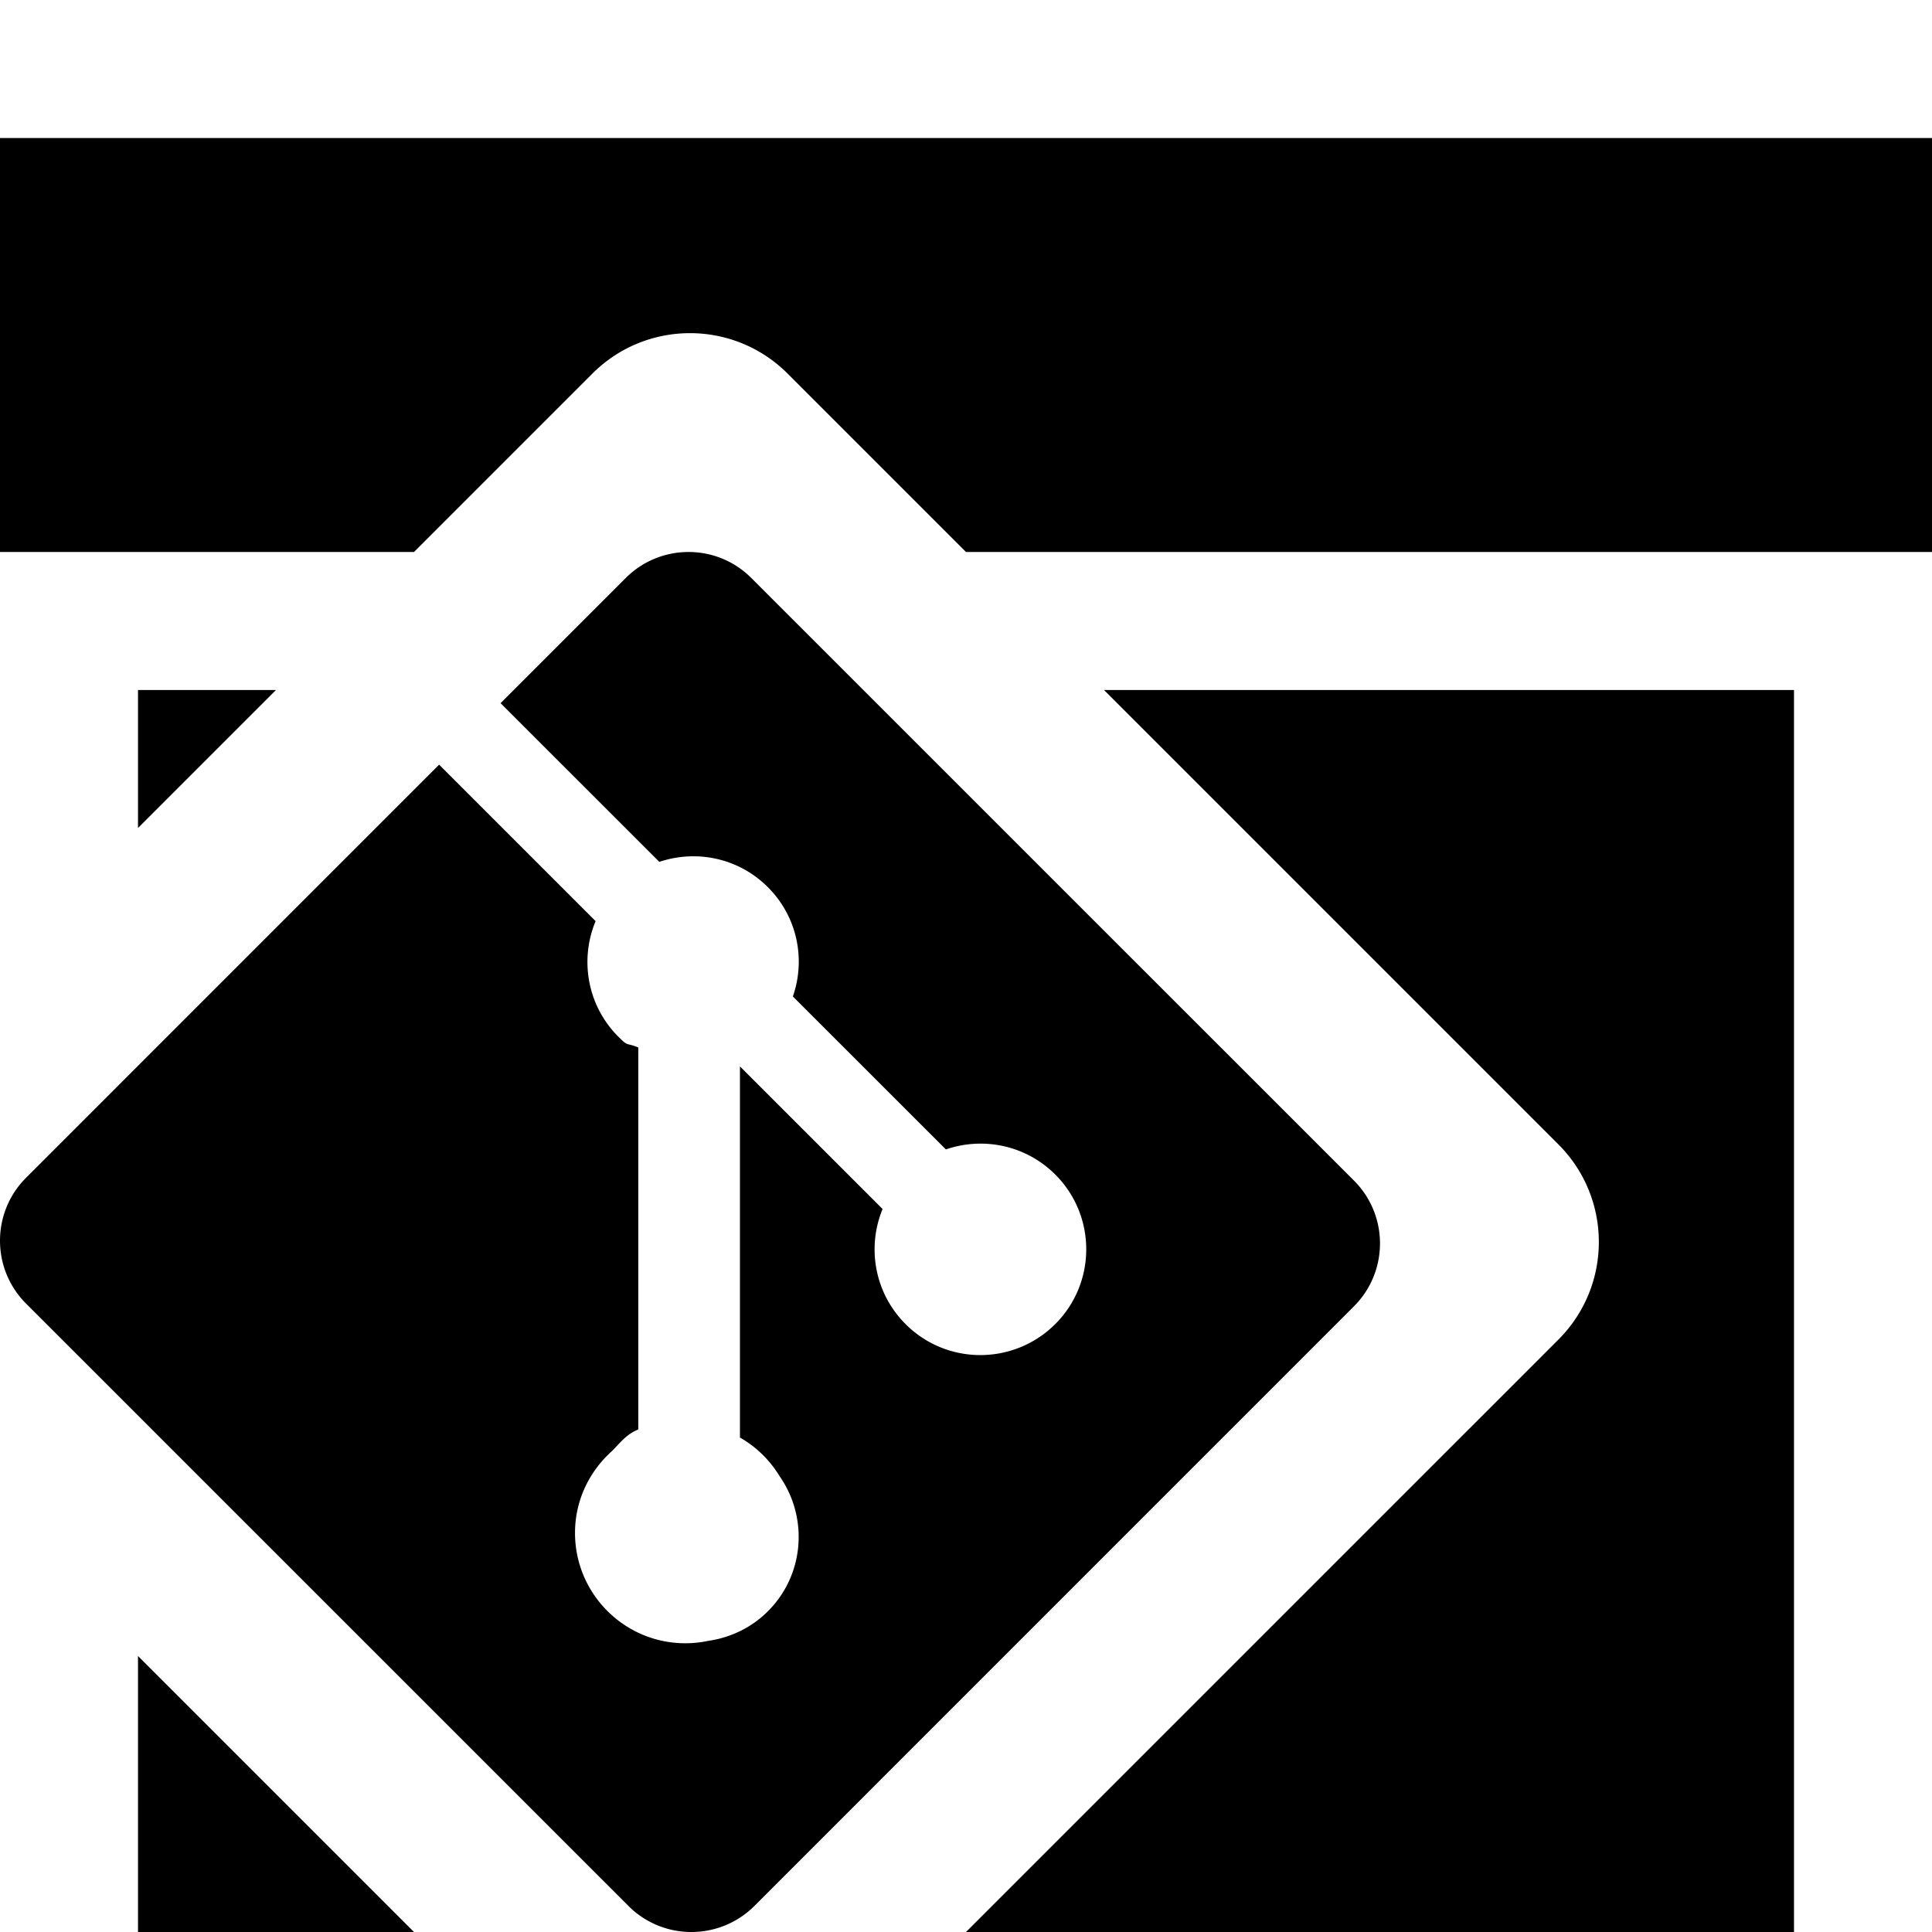 <svg xmlns="http://www.w3.org/2000/svg" viewBox="0 0 448 448"><path d="M313.96 302.918L174.9 441.993c-8.064 8.01-21.107 8.01-29.136 0L6.042 302.28c-8.054-8.053-8.054-21.12 0-29.173l95.786-95.798 36.285 36.284c-3.715 8.915-1.97 19.565 5.277 26.803 2.37 2.393 1.69 1.295 4.62 2.492v88.58c-2.652 1.076-4.037 2.887-6.028 4.945-5.267 4.674-8.646 11.433-8.646 19.04 0 14.137 11.462 25.593 25.59 25.593 1.824 0 3.613-.2 5.334-.56 5.046-.74 9.91-2.973 13.792-6.845 8.534-8.525 9.405-21.77 2.717-31.344a25.467 25.467 0 0 0-9.185-8.95v-86.06l33.072 33.065c-3.668 8.883-1.88 19.475 5.324 26.678 9.575 9.587 25.1 9.587 34.72 0 9.575-9.574 9.575-25.1 0-34.675-6.892-6.87-16.777-8.774-25.366-5.82l-35.482-35.47c2.998-8.58 1.075-18.48-5.805-25.35-6.8-6.81-16.607-8.746-25.154-5.86l-36.82-36.8 29.015-29.02c8.052-8.05 21.12-8.05 29.137 0l139.73 139.715c8.057 8.053 8.057 21.106.002 29.16zM256 160l105.373 105.373c12.497 12.497 12.497 32.758 0 45.255L224 448h192V160H256zm-192 0H32v32l32-32zM32 384v64h64l-64-64zM0 32v96h96l41.373-41.373c12.497-12.497 32.758-12.497 45.255 0L224 128h224V32H0z"/></svg>